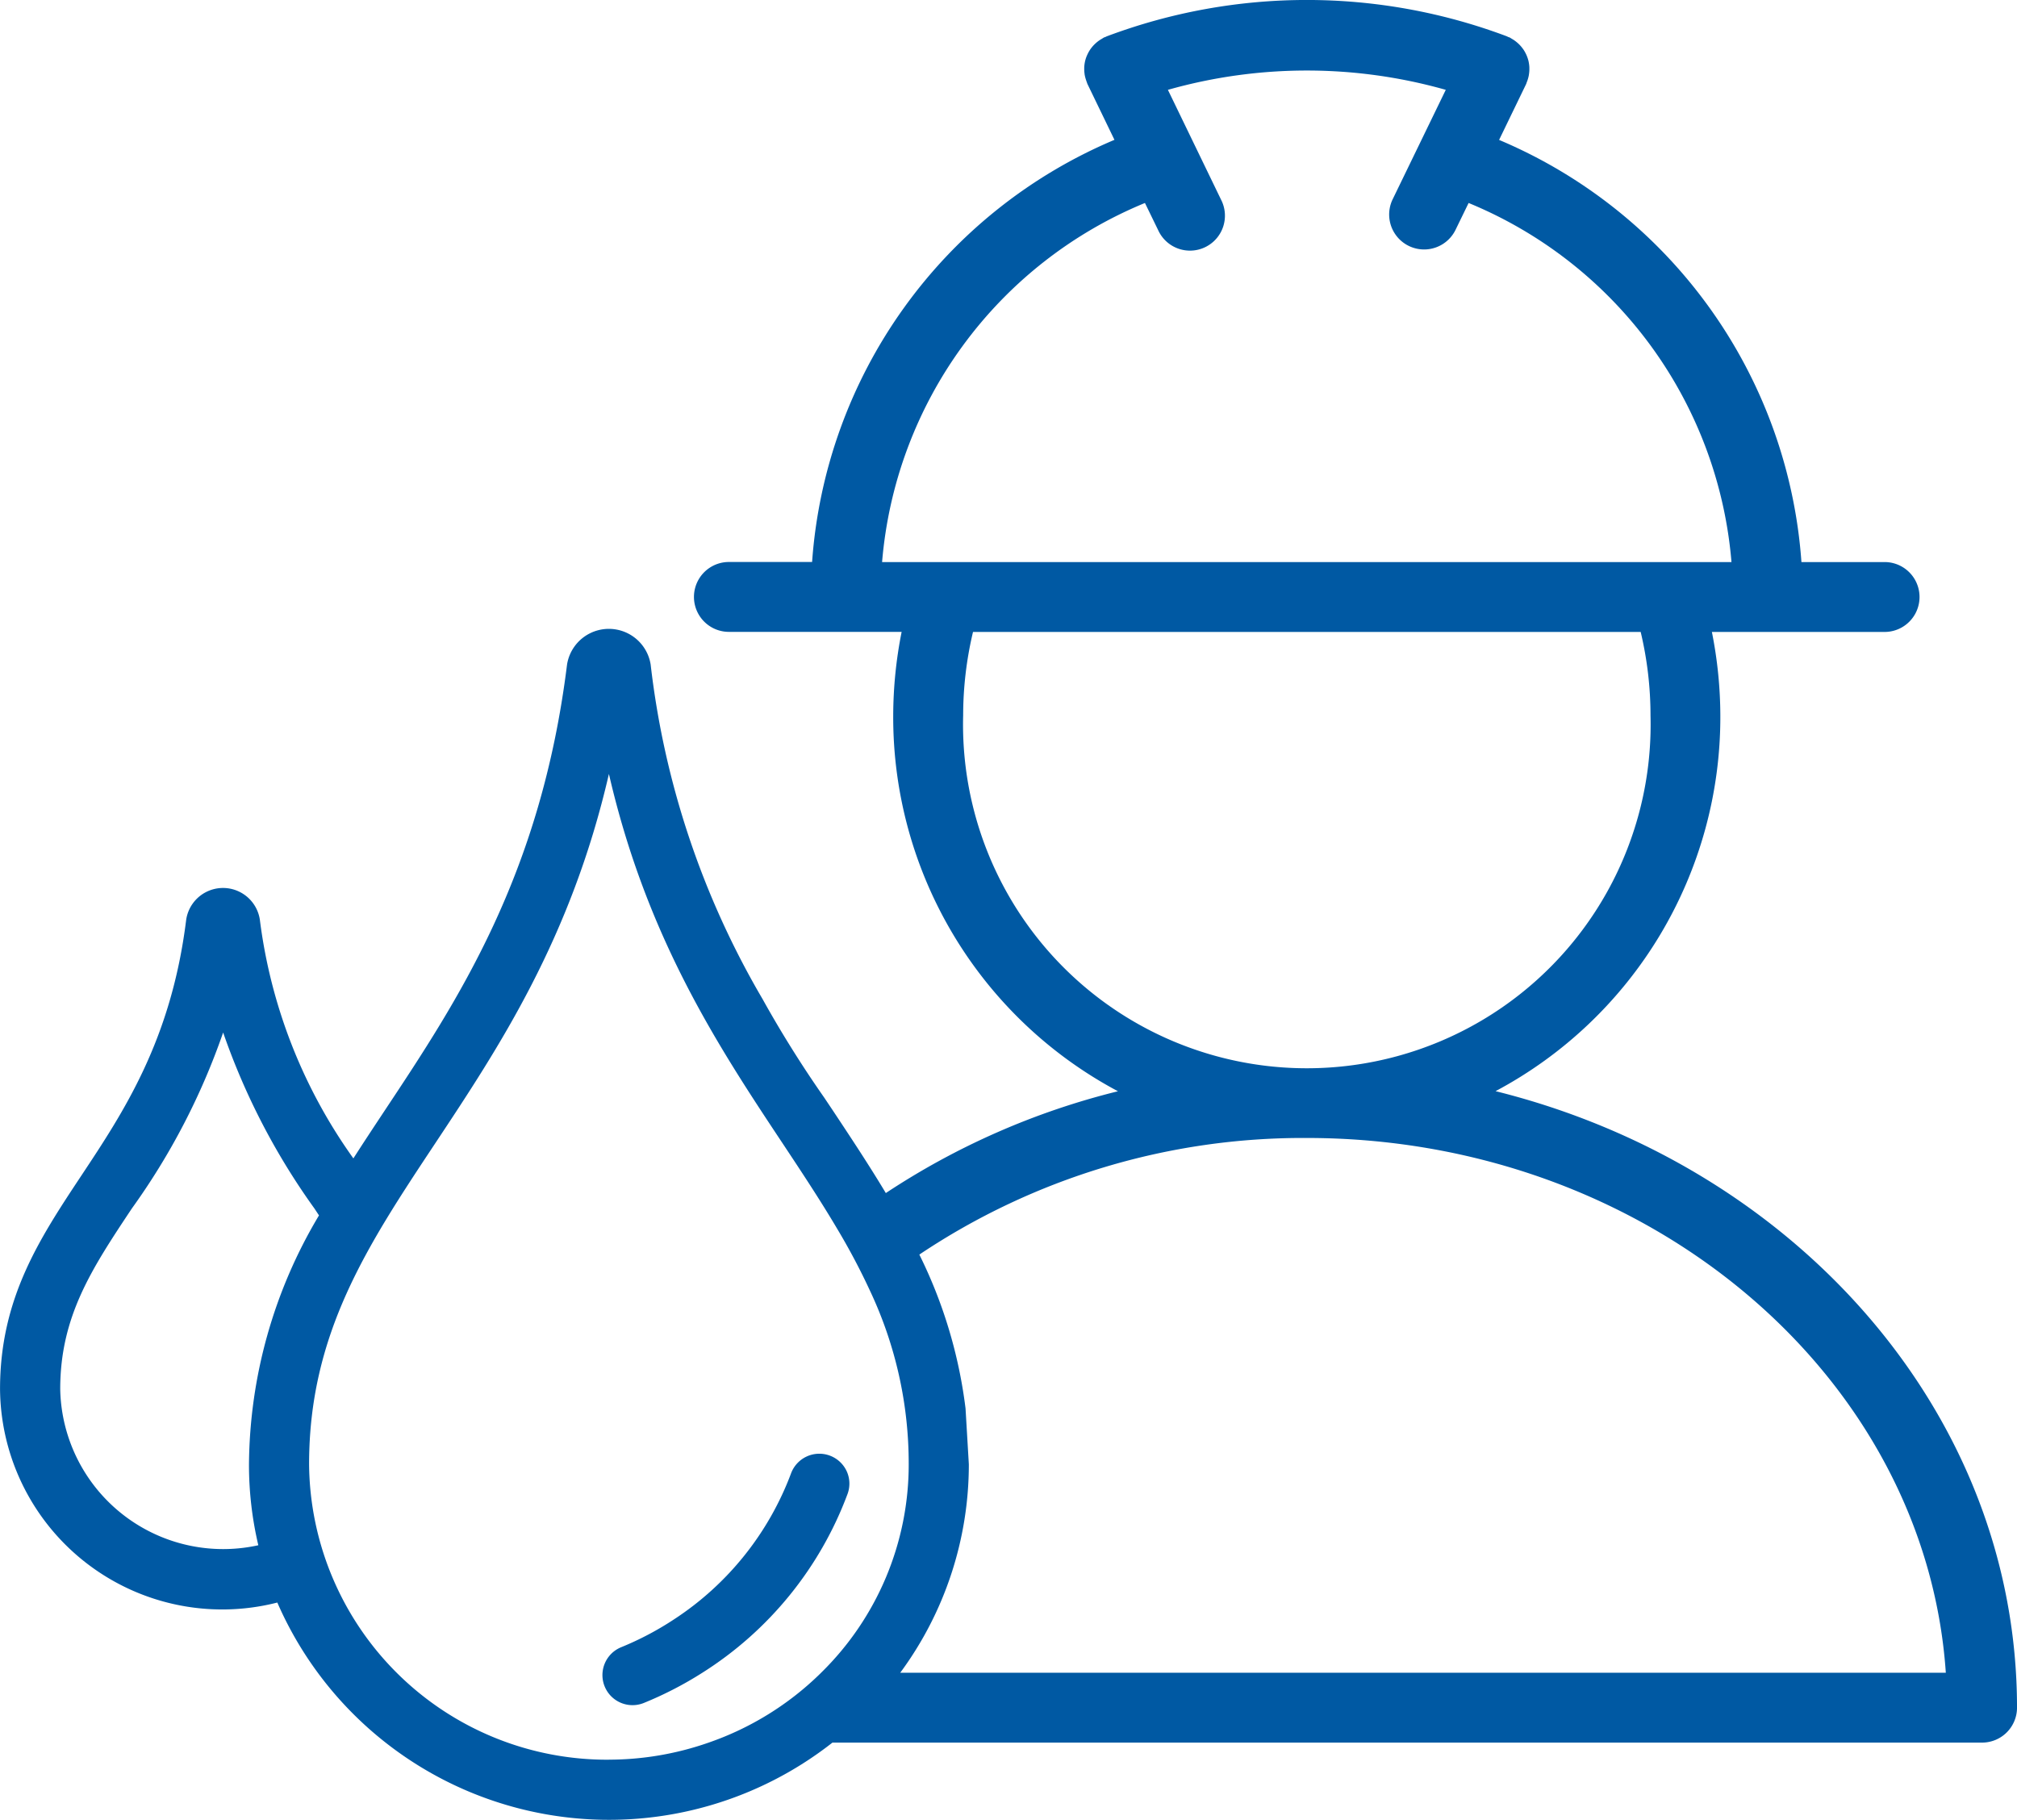 <svg xmlns="http://www.w3.org/2000/svg" width="106.975" height="96.525" viewBox="0 0 106.975 96.525"><g transform="translate(-71.048 -335.919)"><path d="M150.368,393.795a22.472,22.472,0,0,0,11.921-19.917,22.916,22.916,0,0,0-.448-4.44H171a1.853,1.853,0,0,0,0-3.707H166.59a26.324,26.324,0,0,0-16.035-22.391l1.429-2.952c.02-.043.031-.089.049-.133,0-.005.007-.009.009-.015s0-.021.009-.032a1.9,1.9,0,0,0,.083-.309c0-.017.005-.034.007-.052a1.715,1.715,0,0,0,.019-.309l0-.058a1.885,1.885,0,0,0-.04-.295c0-.02-.01-.04-.014-.061a1.935,1.935,0,0,0-.093-.271c-.01-.022-.019-.045-.031-.067a1.783,1.783,0,0,0-.135-.238c-.018-.025-.035-.049-.054-.073a1.714,1.714,0,0,0-.167-.194c-.027-.028-.057-.055-.086-.081a2.269,2.269,0,0,0-.182-.144c-.041-.028-.085-.054-.128-.079s-.068-.046-.106-.065-.058-.019-.087-.031-.042-.024-.065-.034a30.159,30.159,0,0,0-21.228,0c-.022.008-.041.022-.063.031s-.061.019-.09.034-.071.046-.108.067-.083.049-.123.076a1.684,1.684,0,0,0-.19.149c-.027.024-.054.049-.079.074a1.872,1.872,0,0,0-.174.2c-.016.02-.03.04-.045.062a1.941,1.941,0,0,0-.143.251l-.024.052a1.8,1.8,0,0,0-.1.287l-.011.046a1.959,1.959,0,0,0-.042.31c0,.014,0,.028,0,.042a1.868,1.868,0,0,0,.02.322c0,.013,0,.026.005.039a1.882,1.882,0,0,0,.087.319.141.141,0,0,0,.007.027l.009.019c.016.043.027.087.047.129l1.428,2.953a26.324,26.324,0,0,0-16.036,22.391h-4.412a1.853,1.853,0,1,0,0,3.707h9.161a22.927,22.927,0,0,0-.447,4.44A22.471,22.471,0,0,0,130.341,393.8a39.445,39.445,0,0,0-12.312,5.4c-.883-1.473-1.838-2.915-2.811-4.382l-.458-.684a59.837,59.837,0,0,1-3.248-5.188l-.007-.014a45.3,45.3,0,0,1-5.948-17.763,2.245,2.245,0,0,0-4.435,0c-1.387,11.165-5.785,17.8-9.678,23.666-.56.846-1.115,1.684-1.654,2.526a27.7,27.7,0,0,1-4.96-12.659,1.975,1.975,0,0,0-3.908.007c-.791,6.375-3.317,10.182-5.545,13.543s-4.327,6.525-4.327,11.343a11.787,11.787,0,0,0,14.706,11.324,19.189,19.189,0,0,0,29.442,7.429h60.973a1.854,1.854,0,0,0,1.853-1.853C178.022,410.911,166.291,397.757,150.368,393.795Zm-32.537-28.062a22.616,22.616,0,0,1,13.941-19.048l.7,1.439a1.854,1.854,0,1,0,3.337-1.614l-2.819-5.826a27.021,27.021,0,0,1,14.737,0L144.9,346.51a1.854,1.854,0,0,0,3.338,1.614l.7-1.439a22.62,22.62,0,0,1,13.942,19.048Zm4.3,8.146a19.134,19.134,0,0,1,.522-4.44h35.412a19.2,19.2,0,0,1,.521,4.44,18.234,18.234,0,1,1-36.456,0Zm-37.379,44a8.643,8.643,0,0,1-10.51-8.284c0-3.856,1.675-6.382,3.8-9.579a36.291,36.291,0,0,0,4.841-9.332,36.28,36.28,0,0,0,4.838,9.329l.245.372a26.092,26.092,0,0,0-3.713,13.2A18.6,18.6,0,0,0,84.748,417.877Zm18.589,11.376a15.805,15.805,0,0,1-15.9-15.671c0-6.933,3.094-11.6,6.679-17.006,3.388-5.108,7.209-10.867,9.223-19.609,2.013,8.737,5.832,14.5,9.222,19.609,1.021,1.54,2,3.02,2.88,4.509a35.085,35.085,0,0,1,1.761,3.33,21.491,21.491,0,0,1,2.037,9.167,15.451,15.451,0,0,1-4.647,11.059l-.014.015a15.876,15.876,0,0,1-5.955,3.692A16.058,16.058,0,0,1,103.337,429.253Zm15.452-4.612a18.606,18.606,0,0,0,3.639-11.057l-.175-2.962a25.325,25.325,0,0,0-2.45-8.161,36.554,36.554,0,0,1,20.549-6.185c18.025,0,32.81,12.564,33.892,28.365Z" transform="translate(0 0)" fill="#0059a3"/><path d="M126.717,439.928a1.6,1.6,0,0,0-2.945.116,15.9,15.9,0,0,1-6.194,7.74,16.2,16.2,0,0,1-2.816,1.487,1.595,1.595,0,1,0,1.2,2.957,19.368,19.368,0,0,0,3.1-1.6,19.1,19.1,0,0,0,7.7-9.475A1.584,1.584,0,0,0,126.717,439.928Z" transform="translate(-10.767 -25.983)" fill="#0059a3"/></g></svg>